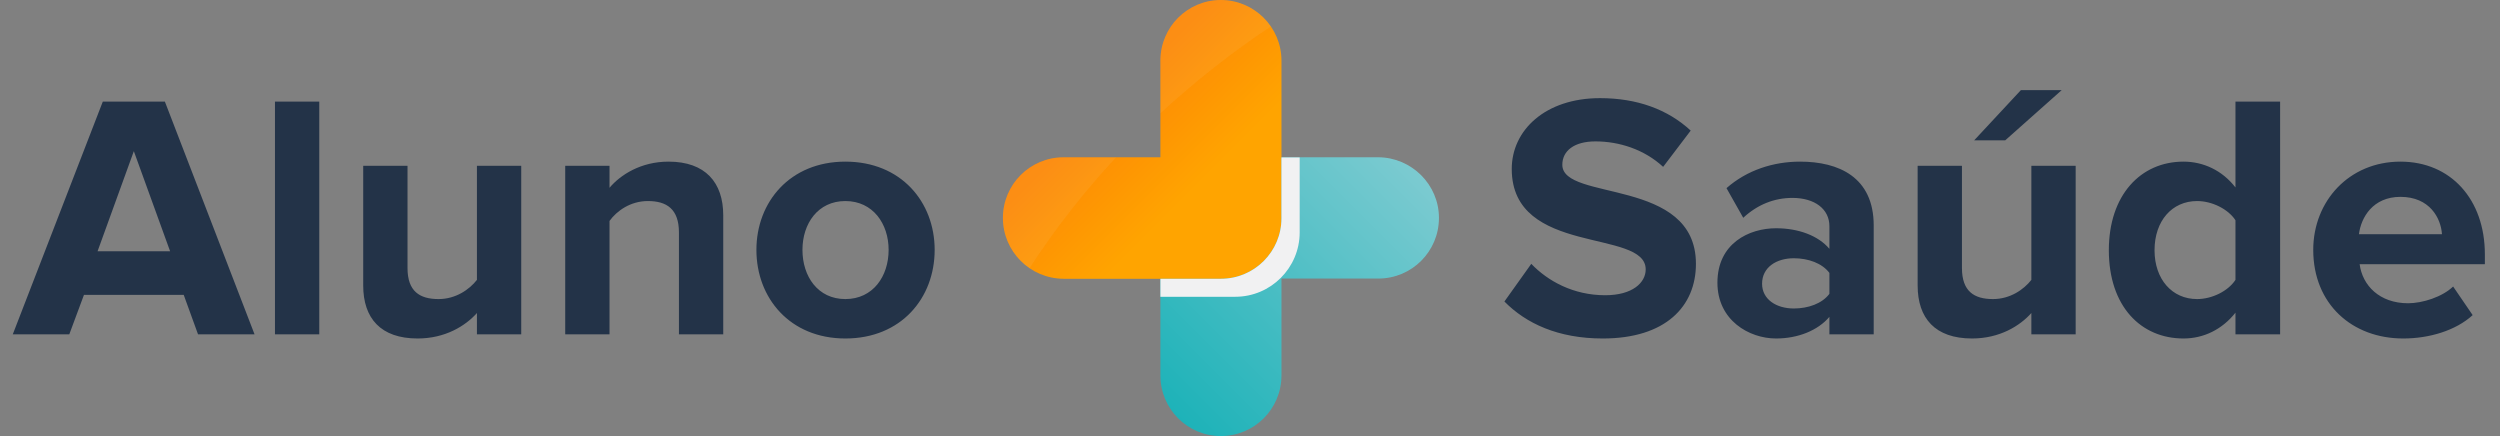 <svg width="172" height="30" viewBox="0 0 172 30" fill="none" xmlns="http://www.w3.org/2000/svg">
<rect x="0" y="0" width="172" height="30" fill="#808080" stroke="none"/>
<path d="M17.512 23L11.344 6.992H7.072L0.88 23H4.768L5.776 20.288H12.64L13.624 23H17.512ZM11.704 17.288H6.712L9.208 10.4L11.704 17.288ZM21.966 23V6.992H18.918V23H21.966ZM35.861 23V11.408H32.813V19.256C32.285 19.928 31.349 20.576 30.173 20.576C28.877 20.576 28.037 20.048 28.037 18.44V11.408H24.989V19.64C24.989 21.896 26.189 23.288 28.733 23.288C30.629 23.288 32.021 22.424 32.813 21.536V23H35.861ZM49.759 23V14.816C49.759 12.56 48.535 11.12 45.991 11.12C44.095 11.12 42.679 12.032 41.935 12.92V11.408H38.887V23H41.935V15.2C42.439 14.504 43.375 13.832 44.575 13.832C45.871 13.832 46.711 14.384 46.711 15.992V23H49.759ZM58.161 23.288C62.001 23.288 64.305 20.504 64.305 17.192C64.305 13.904 62.001 11.12 58.161 11.12C54.345 11.12 52.041 13.904 52.041 17.192C52.041 20.504 54.345 23.288 58.161 23.288ZM58.161 20.576C56.265 20.576 55.209 19.016 55.209 17.192C55.209 15.392 56.265 13.832 58.161 13.832C60.057 13.832 61.137 15.392 61.137 17.192C61.137 19.016 60.057 20.576 58.161 20.576Z" fill="#233348"/>
<path d="M110.272 23.288C114.592 23.288 116.68 21.08 116.68 18.152C116.68 12.176 107.488 13.88 107.488 11.336C107.488 10.376 108.304 9.728 109.768 9.728C111.4 9.728 113.128 10.28 114.424 11.48L116.32 8.984C114.736 7.52 112.624 6.752 110.08 6.752C106.312 6.752 104.008 8.96 104.008 11.624C104.008 17.648 113.224 15.704 113.224 18.536C113.224 19.448 112.312 20.312 110.44 20.312C108.232 20.312 106.48 19.328 105.352 18.152L103.504 20.744C104.992 22.256 107.2 23.288 110.272 23.288ZM128.911 23V15.512C128.911 12.176 126.487 11.12 123.847 11.12C122.023 11.12 120.199 11.696 118.783 12.944L119.935 14.984C120.919 14.072 122.071 13.616 123.319 13.616C124.855 13.616 125.863 14.384 125.863 15.56V17.12C125.095 16.208 123.727 15.704 122.191 15.704C120.343 15.704 118.159 16.736 118.159 19.448C118.159 22.04 120.343 23.288 122.191 23.288C123.703 23.288 125.071 22.736 125.863 21.8V23H128.911ZM123.415 21.224C122.215 21.224 121.231 20.6 121.231 19.52C121.231 18.392 122.215 17.768 123.415 17.768C124.399 17.768 125.359 18.104 125.863 18.776V20.216C125.359 20.888 124.399 21.224 123.415 21.224ZM141.846 6.2H139.038L135.822 9.656H137.958L141.846 6.2ZM142.806 23V11.408H139.758V19.256C139.23 19.928 138.294 20.576 137.118 20.576C135.822 20.576 134.982 20.048 134.982 18.44V11.408H131.934V19.64C131.934 21.896 133.134 23.288 135.678 23.288C137.574 23.288 138.966 22.424 139.758 21.536V23H142.806ZM156.872 23V6.992H153.8V12.896C152.888 11.72 151.592 11.12 150.224 11.12C147.272 11.12 145.088 13.424 145.088 17.216C145.088 21.08 147.296 23.288 150.224 23.288C151.616 23.288 152.888 22.664 153.8 21.512V23H156.872ZM151.16 20.576C149.432 20.576 148.232 19.208 148.232 17.216C148.232 15.2 149.432 13.832 151.16 13.832C152.192 13.832 153.296 14.384 153.8 15.152V19.256C153.296 20.024 152.192 20.576 151.16 20.576ZM165.343 23.288C167.143 23.288 168.967 22.736 170.119 21.68L168.775 19.712C168.031 20.432 166.663 20.864 165.679 20.864C163.711 20.864 162.535 19.64 162.343 18.176H170.959V17.504C170.959 13.712 168.607 11.12 165.151 11.12C161.623 11.12 159.151 13.832 159.151 17.192C159.151 20.912 161.815 23.288 165.343 23.288ZM168.007 16.112H162.295C162.439 14.96 163.255 13.544 165.151 13.544C167.167 13.544 167.935 15.008 168.007 16.112Z" fill="#233348"/>
<path d="M99 14.992C99 17.3 97.135 19.165 94.828 19.165H88.165V25.828C88.165 28.136 86.3 30 83.992 30C81.685 30 79.835 28.12 79.835 25.828V14.992C79.835 12.685 81.7 10.82 84.008 10.82H94.828C97.12 10.835 99 12.7 99 14.992Z" fill="url(#paint0_linear)"/>
<path d="M88.165 4.172V15.008C88.165 17.315 86.3 19.18 83.992 19.18H73.172C70.865 19.165 69 17.3 69 14.992C69 12.685 70.865 10.82 73.172 10.82H79.835V4.172C79.835 1.864 81.7 0 83.992 0C86.285 0 88.165 1.864 88.165 4.172Z" fill="url(#paint1_linear)"/>
<path d="M79.835 19.165V20.418H84.986C87.431 20.418 89.418 18.431 89.418 15.986V10.835H88.165V15.008C88.165 17.315 86.3 19.18 83.992 19.18H79.835V19.165Z" fill="#F1F1F2"/>
<g opacity="0.25">
<path opacity="0.25" d="M73.172 10.835C70.865 10.835 69 12.7 69 14.992C69 16.429 69.734 17.697 70.834 18.446C72.591 15.741 74.578 13.189 76.779 10.835H73.172Z" fill="#F1F1F2"/>
<path opacity="0.25" d="M83.992 0C81.7 0 79.835 1.864 79.835 4.172V7.794C82.204 5.609 84.741 3.607 87.431 1.819C86.682 0.718 85.429 0 83.992 0Z" fill="#F1F1F2"/>
</g>
<defs>
<linearGradient id="paint0_linear" x1="76.721" y1="27.687" x2="101.363" y2="3.045" gradientUnits="userSpaceOnUse">
<stop stop-color="#14B0B6"/>
<stop offset="0.817" stop-color="#86CDD3"/>
</linearGradient>
<linearGradient id="paint1_linear" x1="68.149" y1="-0.851" x2="85.198" y2="16.198" gradientUnits="userSpaceOnUse">
<stop stop-color="#FA620C"/>
<stop offset="0.817" stop-color="#FFA400"/>
</linearGradient>
</defs>
</svg>
